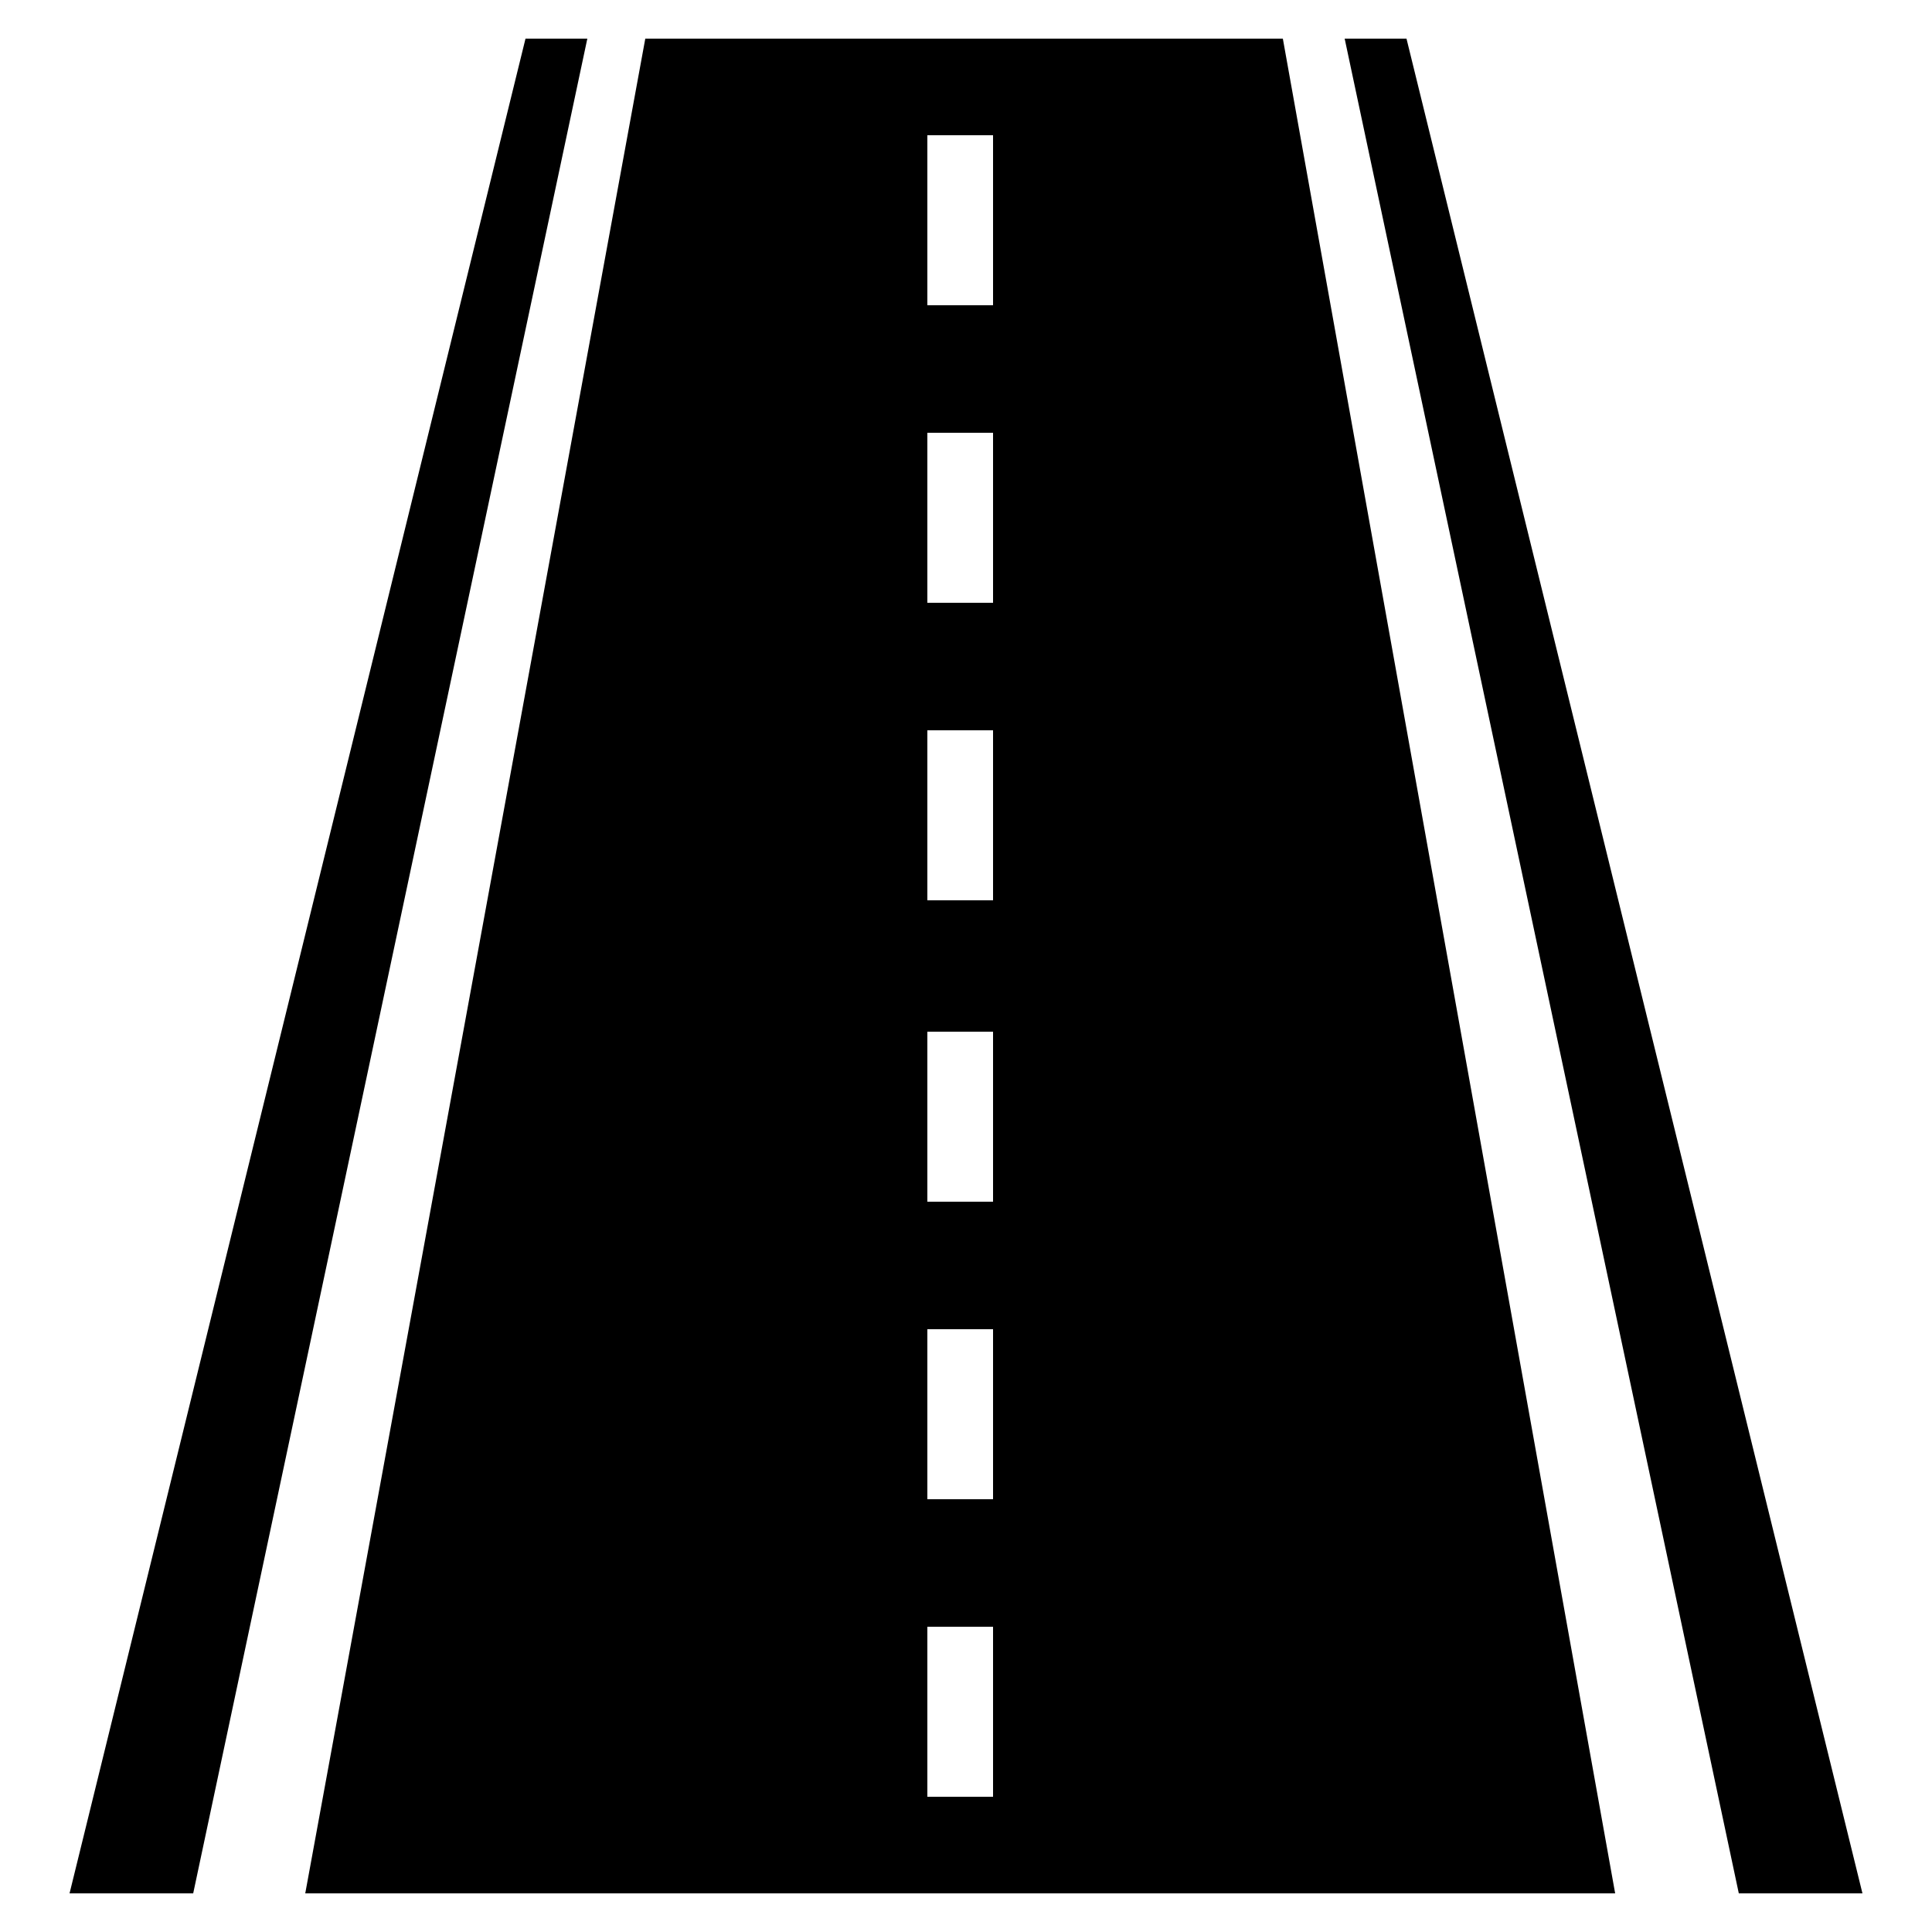 <svg height='300px' width='300px'  fill="#000000" xmlns="http://www.w3.org/2000/svg" xmlns:xlink="http://www.w3.org/1999/xlink" version="1.1" x="0px" y="0px" viewBox="0 0 50 50" enable-background="new 0 0 50 50" xml:space="preserve"><g><path d="M16.7,1L7.9,49h33.9L33.2,1H16.7z M25.7,46.5H24v-4.4h1.7V46.5z M25.7,38.8H24v-4.4h1.7V38.8z M25.7,31.1H24v-4.4h1.7V31.1   z M25.7,23.3H24v-4.4h1.7V23.3z M25.7,15.6H24v-4.4h1.7V15.6z M25.7,7.9H24V3.5h1.7V7.9z"></path><polygon points="34.8,1 45,49 48.2,49 36.4,1  "></polygon><polygon points="13.6,1 1.8,49 5,49 15.2,1  "></polygon></g></svg>
